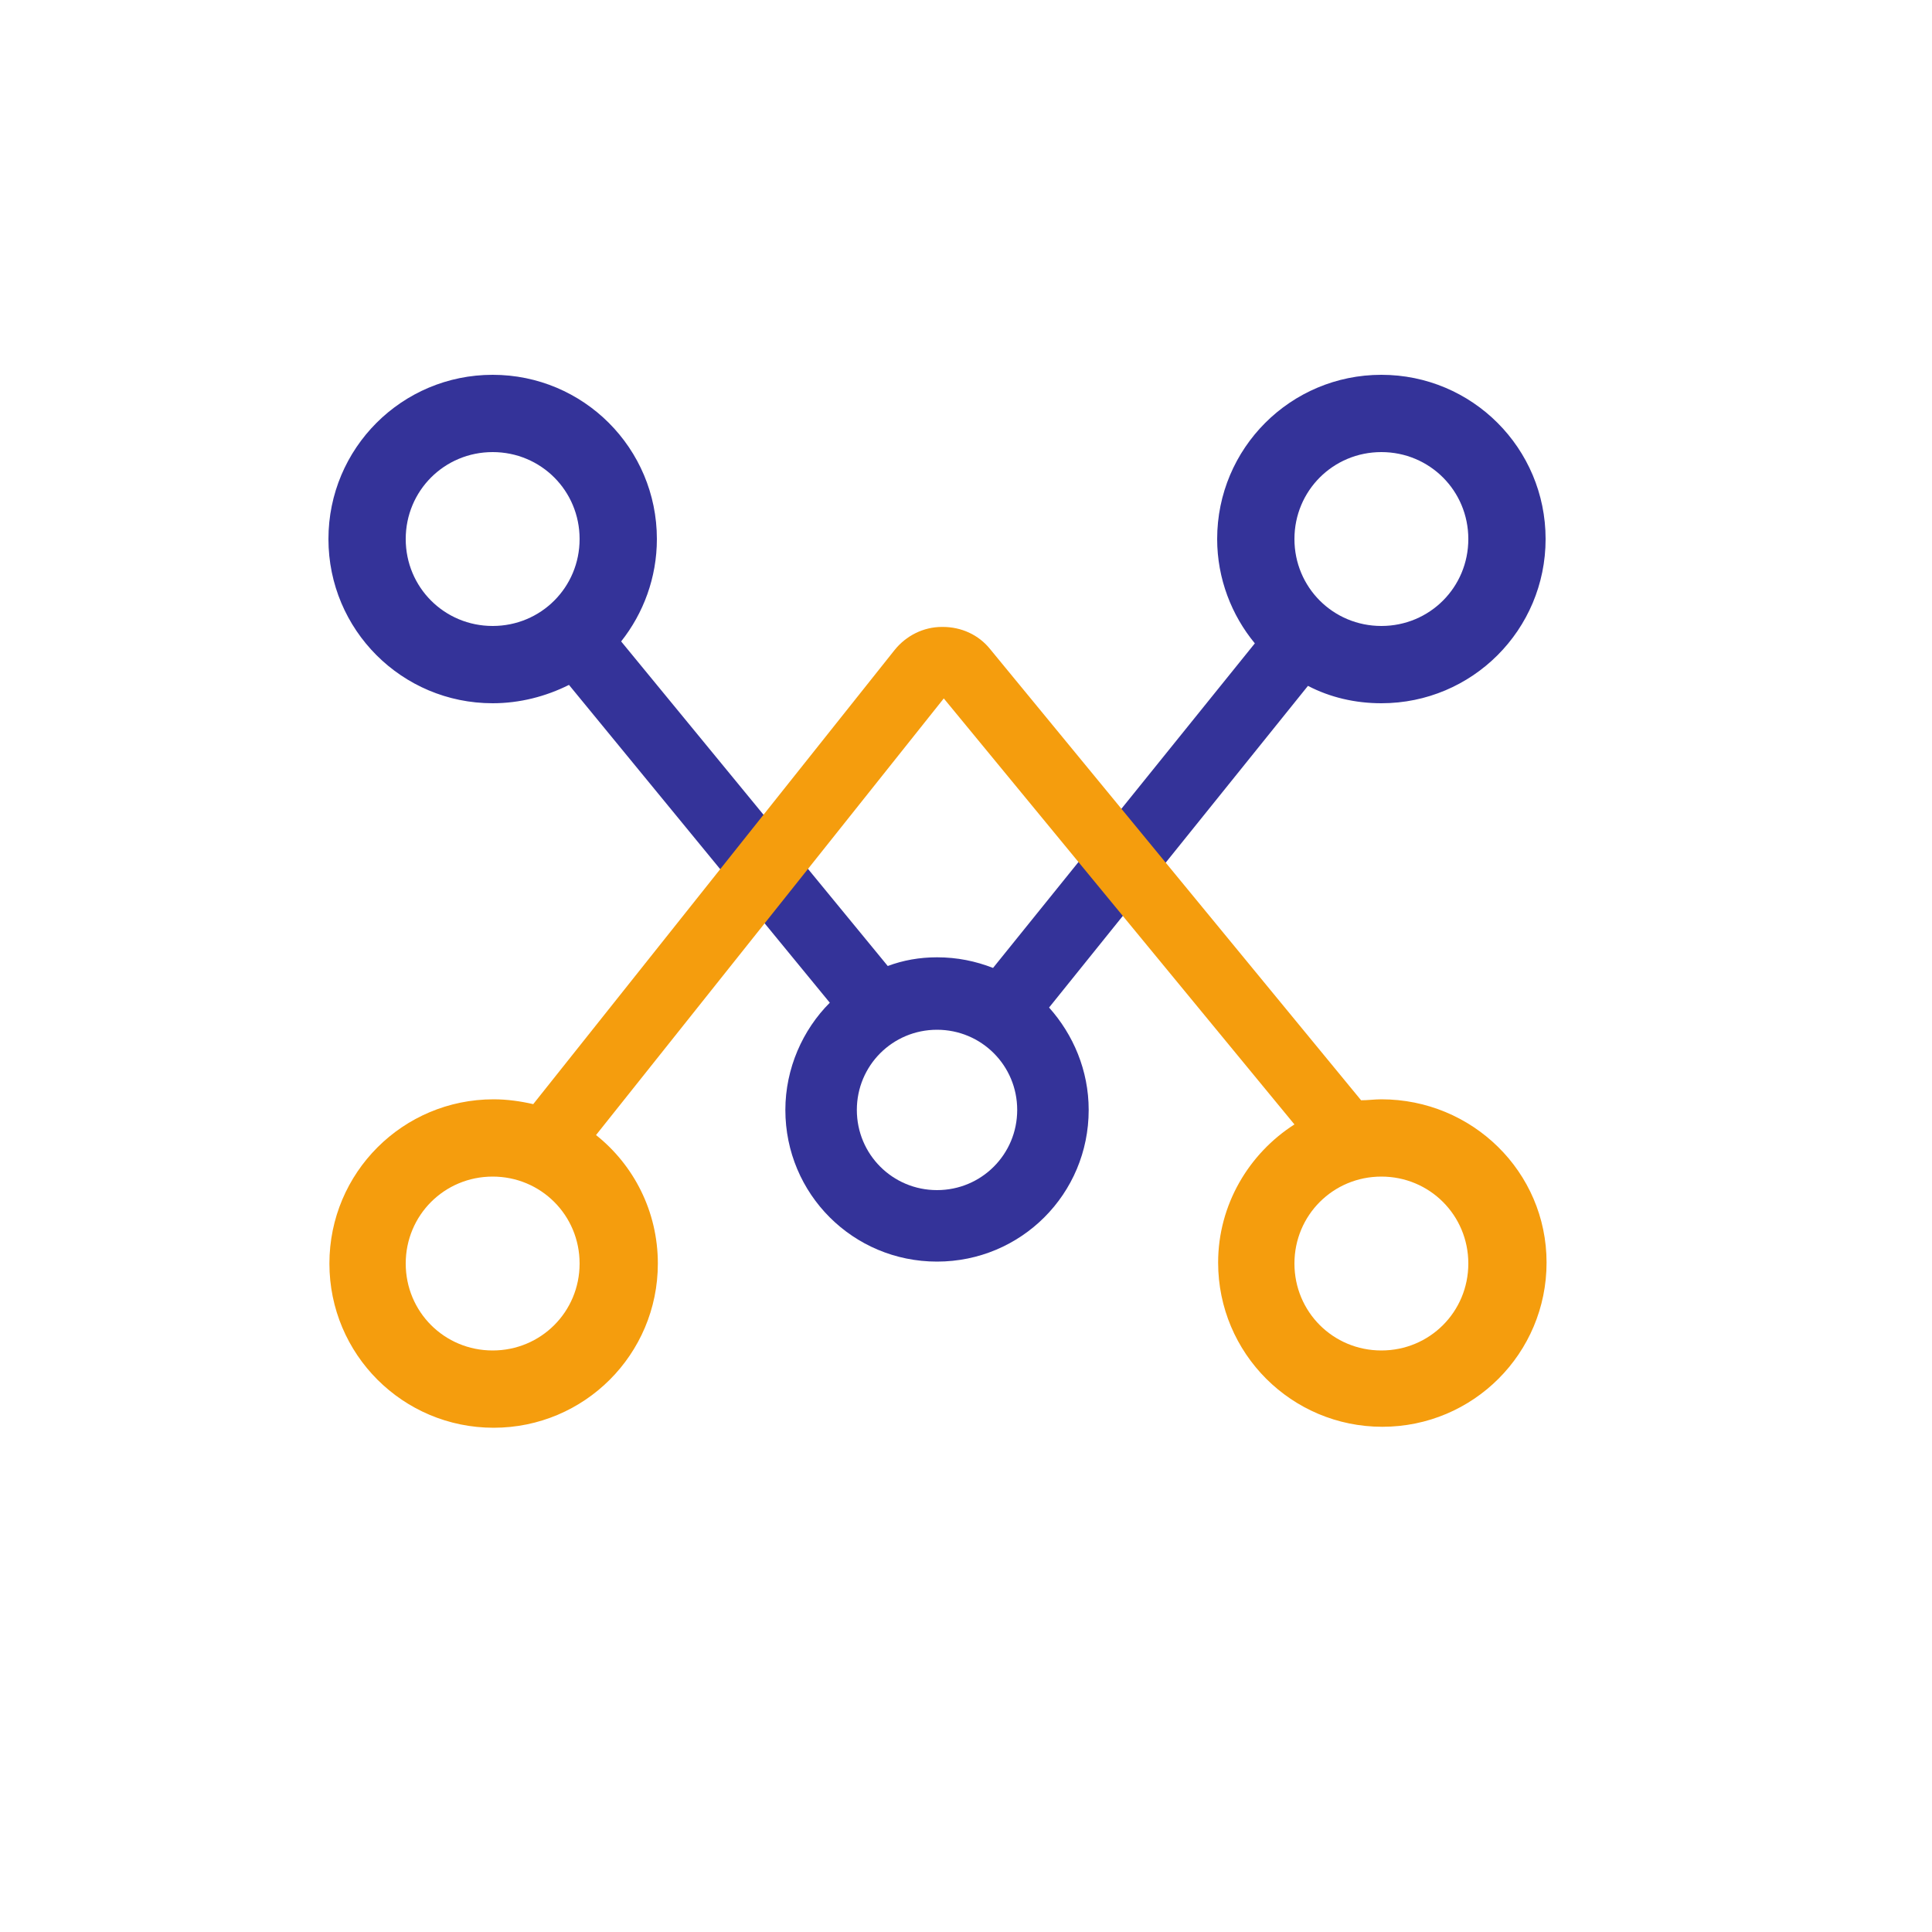 <?xml version="1.0" standalone="no"?><!DOCTYPE svg PUBLIC "-//W3C//DTD SVG 1.1//EN" "http://www.w3.org/Graphics/SVG/1.1/DTD/svg11.dtd"><svg t="1697528337952" class="icon" viewBox="0 0 1024 1024" version="1.1" xmlns="http://www.w3.org/2000/svg" p-id="12685" xmlns:xlink="http://www.w3.org/1999/xlink" width="200" height="200"><path d="M732.16 198.656c-48.128 0-87.04 38.912-87.04 87.04 0 20.992 7.68 40.448 19.968 55.296l-138.752 172.032c-9.216-3.584-18.944-5.632-29.696-5.632-9.216 0-17.92 1.536-26.112 4.608L329.216 339.968c11.776-14.848 18.944-33.792 18.944-54.272 0-48.128-38.912-87.04-87.04-87.04s-87.04 38.912-87.04 87.04 38.912 87.04 87.04 87.04c14.336 0 28.16-3.584 40.448-9.728l138.24 168.448c-14.336 14.336-23.552 34.816-23.552 56.832 0 44.544 35.84 80.384 80.384 80.384s80.384-35.84 80.384-80.384c0-20.992-8.192-39.936-20.992-54.272L693.248 363.52c11.776 6.144 25.088 9.216 38.912 9.216 48.128 0 87.04-38.912 87.04-87.04s-38.912-87.04-87.04-87.04z m-471.04 133.12c-25.6 0-46.08-20.48-46.08-46.08s20.48-46.08 46.08-46.08 46.08 20.48 46.08 46.08-20.48 46.08-46.08 46.08z m235.52 299.008c-23.552 0-42.496-18.944-42.496-42.496s18.944-42.496 42.496-42.496 42.496 18.944 42.496 42.496-18.944 42.496-42.496 42.496z m235.52-299.008c-25.6 0-46.08-20.48-46.08-46.08s20.48-46.08 46.08-46.08 46.08 20.48 46.08 46.08-20.48 46.08-46.08 46.08z" fill="#343399" p-id="12686"></path><path d="M732.16 582.656c-3.584 0-7.168 0.512-10.752 0.512l-196.608-239.104c-6.144-7.68-15.36-11.776-25.088-11.776h-0.512c-9.728 0-18.944 4.608-25.088 12.288l-191.488 240.64c-6.656-1.536-13.824-2.56-20.992-2.56-48.128 0-87.04 38.912-87.04 87.04s38.912 87.04 87.04 87.04 87.04-38.912 87.04-87.04c0-27.648-12.8-52.224-32.768-68.096l184.32-231.424 185.856 225.792c-24.064 15.36-40.448 42.496-40.448 73.216 0 48.128 38.912 87.04 87.04 87.04s87.04-38.912 87.04-87.04-39.424-86.528-87.552-86.528z m-471.04 133.12c-25.6 0-46.08-20.48-46.08-46.08s20.48-46.08 46.08-46.08 46.08 20.48 46.08 46.08-20.48 46.08-46.08 46.08z m471.04 0c-25.6 0-46.08-20.48-46.08-46.08s20.48-46.08 46.08-46.08 46.08 20.48 46.08 46.08-20.48 46.08-46.08 46.08z" fill="#F59D0D" p-id="12687"></path></svg>